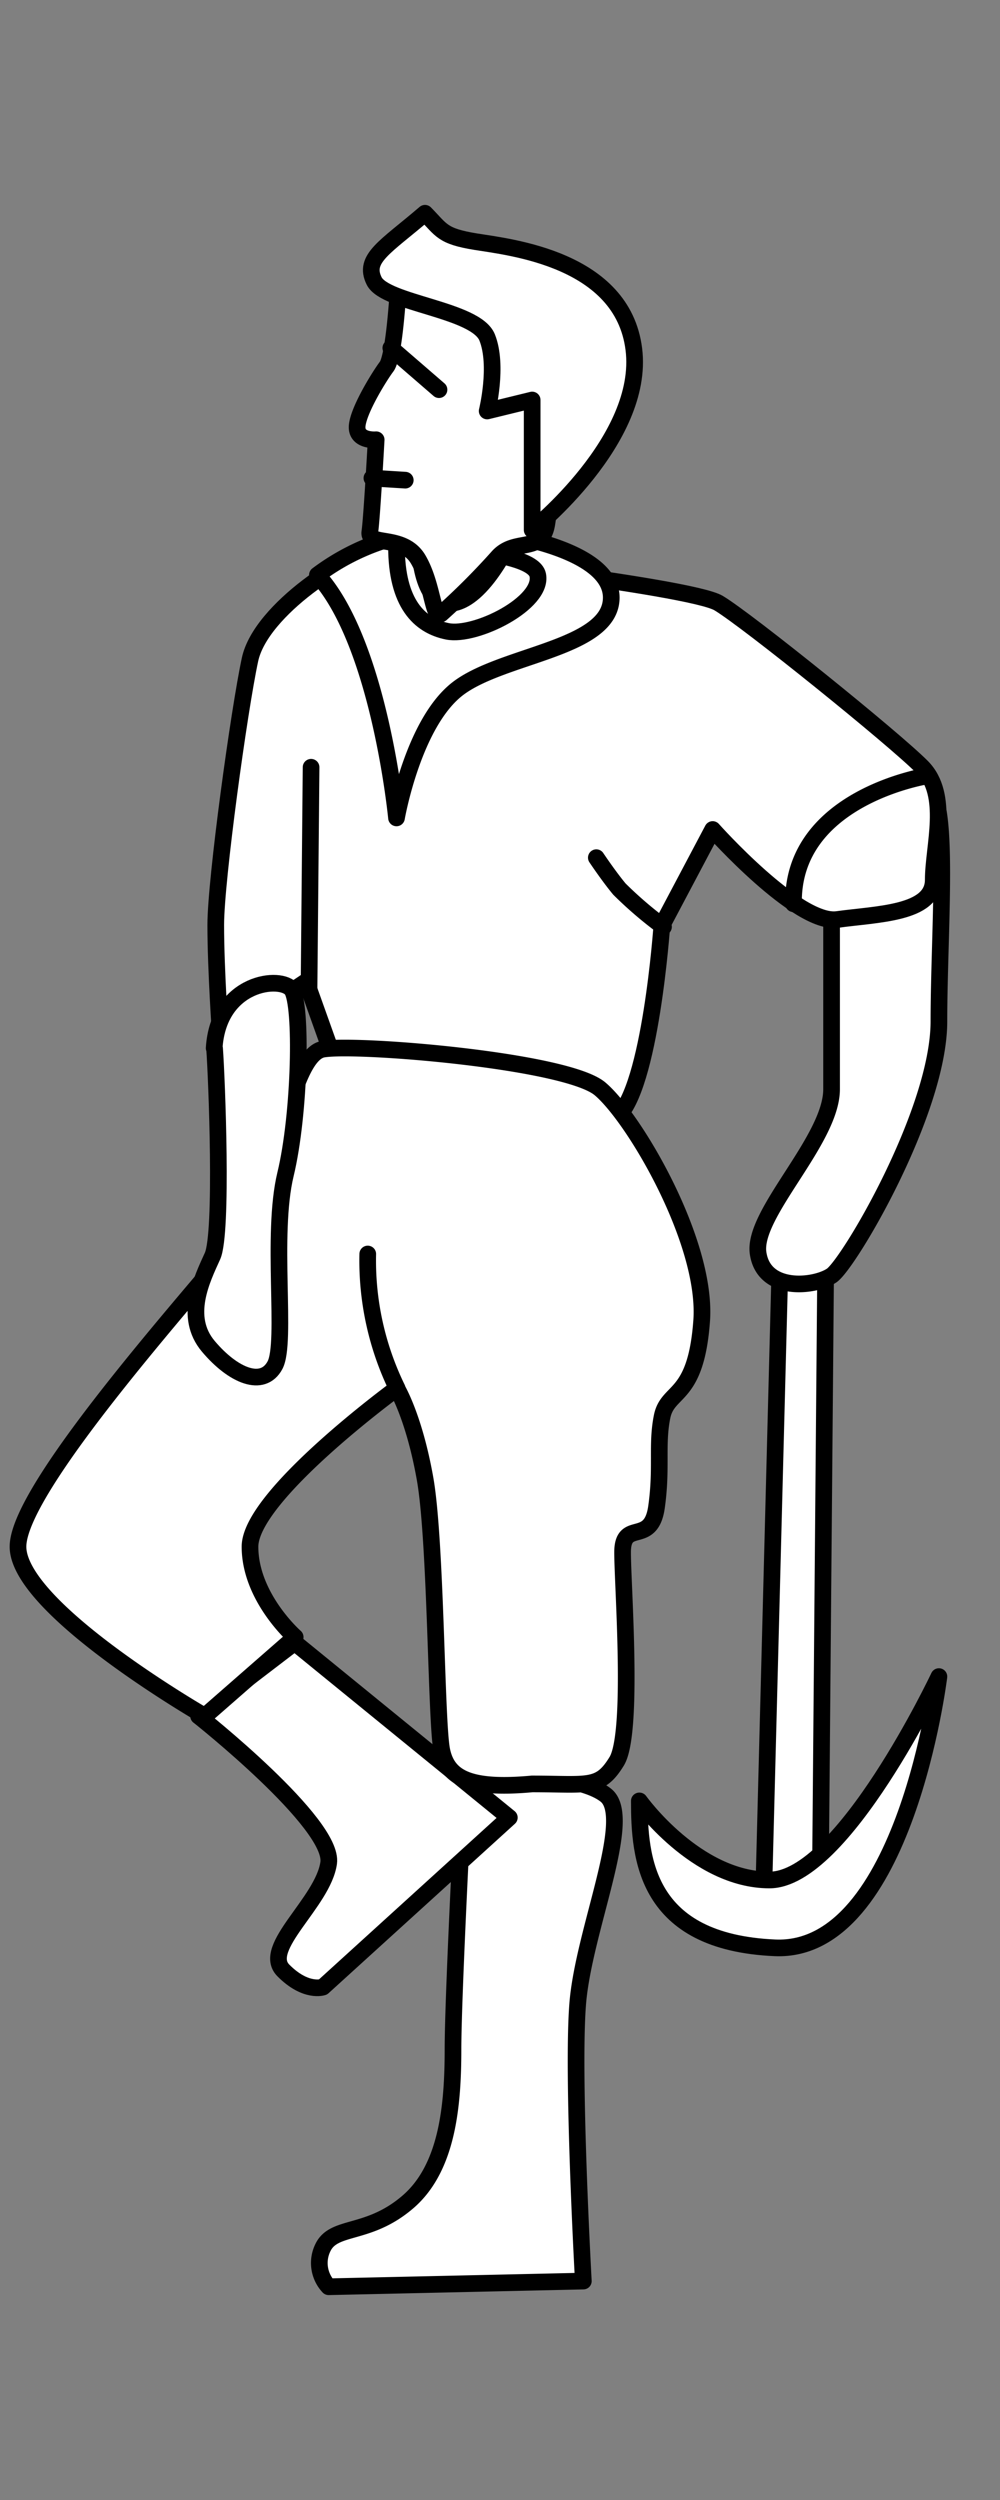 <svg xmlns="http://www.w3.org/2000/svg" width="120" height="300" viewBox="0 0 120 300"><rect x="0" y="0" width="120" height="300" fill="#808080" stroke="none"/><path fill="#fff" stroke="#000" stroke-linecap="round" stroke-linejoin="round" stroke-width="2" fill-rule="evenodd" d="M91.65 226.95l2.04-78.64h5.42l-.68 79.32-6.78-.68z"/><path d="M99.79 109v21.7c0 6.1-9.5 14.91-8.82 19.66s6.78 4.07 8.82 2.71 12.88-19.66 12.88-30.51 1.36-27.12-1.36-27.8-12.2 10.17-12.2 10.17l.68 4.07zM55.72 213.39s-1.36 25.77-1.36 32.55-.68 14.23-5.42 18.3-8.82 2.71-10.17 5.43a4.18 4.18 0 00.67 4.74l30.56-.68s-1.36-24.4-.68-33.22 6.78-22.37 3.39-25.08-14.28-2.72-16.99-2.04z" fill="#fff" stroke="#000" stroke-linecap="round" stroke-linejoin="round" stroke-width="2" fill-rule="evenodd"/><path d="M23.85 205.94s16.27 12.88 15.59 17.62-8.13 10.17-5.44 12.89 4.75 2 4.75 2l22.37-20.34-25.76-21-11.53 8.82zM76.73 216.11s6.78 9.49 15.6 9.49 20.34-24.41 20.34-24.41-4.07 33.23-19.67 32.55-16.28-10.85-16.28-17.63zM74 134.07c4.06-3.39 5.42-23 5.42-23l6.1-11.53s10.2 11.46 14.95 10.8 11.52-.68 11.52-4.75 2-10.17-1.35-13.56-21-17.63-24.41-19.66-38.64-6.1-41.36-6.1S31.31 73.05 30 79.15s-4.11 26.44-4.11 31.85.58 13.67.58 13.67l10.27-6.89 3.39 9.49 33.87 6.8z" fill="#fff" stroke="#000" stroke-linecap="round" stroke-linejoin="round" stroke-width="2" fill-rule="evenodd"/><path d="M38.09 69c7.46 8.13 9.49 29.15 9.49 29.15s2-11.52 7.46-15.59 18.31-4.75 18.31-10.85S59.11 63.56 55 63.56A27.24 27.24 0 0038.09 69z" fill="#fff" stroke="#000" stroke-linecap="round" stroke-linejoin="round" stroke-width="2" fill-rule="evenodd"/><path d="M47.58 65.59c0 6.78 2.72 9.49 6.11 10.17S65.21 72.37 64.53 69s-17-3.39-17-3.39z" fill="#fff" stroke="#000" stroke-linecap="round" stroke-linejoin="round" stroke-width="2" fill-rule="evenodd"/><path d="M50.3 64.91s0 8.14 4.07 7.46 7.46-8.81 7.46-8.81L50.3 64.91z" fill="#fff" stroke="#000" stroke-linecap="round" stroke-linejoin="round" stroke-width="2" fill-rule="evenodd"/><path d="M47.9 32.7c-.25 4.78-.75 10.3-1.51 11.3s-3.27 5-3.52 7 2.27 1.77 2.27 1.77-.51 9.31-.76 11.07 4 .25 5.79 3.27 1.76 7.3 2.77 6.54a85.32 85.32 0 006.79-6.79c2-2.27 5-.5 5.79-3.52S67 37.74 67 37.74l-19.13-5zM63.86 214.07c-7.46.68-10.17-.67-10.85-4.06s-.68-25.09-2-32.55-3.39-10.85-3.39-10.85S30 179.5 30 185.6s5.42 10.85 5.42 10.85l-10.85 9.49S2.16 193.06 2.16 185.6s23.05-32.55 27.12-38 5.42-21 9.49-21.7 29.16 1.36 33.22 4.75S84.88 149 84.2 158.48s-4.07 8.13-4.75 11.52 0 6.11-.67 10.85-4.07 1.36-4.07 5.43S76.06 208 74 211.36s-3.39 2.71-10.17 2.71z" fill="#fff" stroke="#000" stroke-linecap="round" stroke-linejoin="round" stroke-width="2" fill-rule="evenodd"/><path d="M51 25.59c-4.74 4.07-7.45 5.42-6.1 8.13s12.21 3.39 13.56 6.78 0 8.82 0 8.82l5.4-1.32v15.6s13.56-10.85 12.2-21.7S61.14 29.66 57.08 29 53 27.62 51 25.59zM25.75 125.82c.26 3.52 1 22.15-.25 24.91S22 158 25 161.56s6.54 5 8 2.26-.5-15.6 1.26-22.9 2-20.39.76-22.15-8.81-1-9.32 7z" fill="#fff" stroke="#000" stroke-linecap="round" stroke-linejoin="round" stroke-width="2" fill-rule="evenodd"/><path d="M47.65 166.59a35 35 0 01-3.52-16.11m3.52 16.11zM37.08 119l.25-26.93M37.08 119zM79.62 111.22a47.3 47.3 0 01-5.29-4.53c-1.26-1.51-2.77-3.77-2.77-3.77m8.06 8.3zM95.22 108.45c-.22-12.83 16.1-15.35 16.1-15.35m-16.1 15.35zM44.63 57.37l4 .25m-4-.25zM46.9 41.76l5.78 5m-5.78-5z" fill="none" stroke="#000" stroke-linecap="round" stroke-linejoin="round" stroke-width="2"/></svg>
